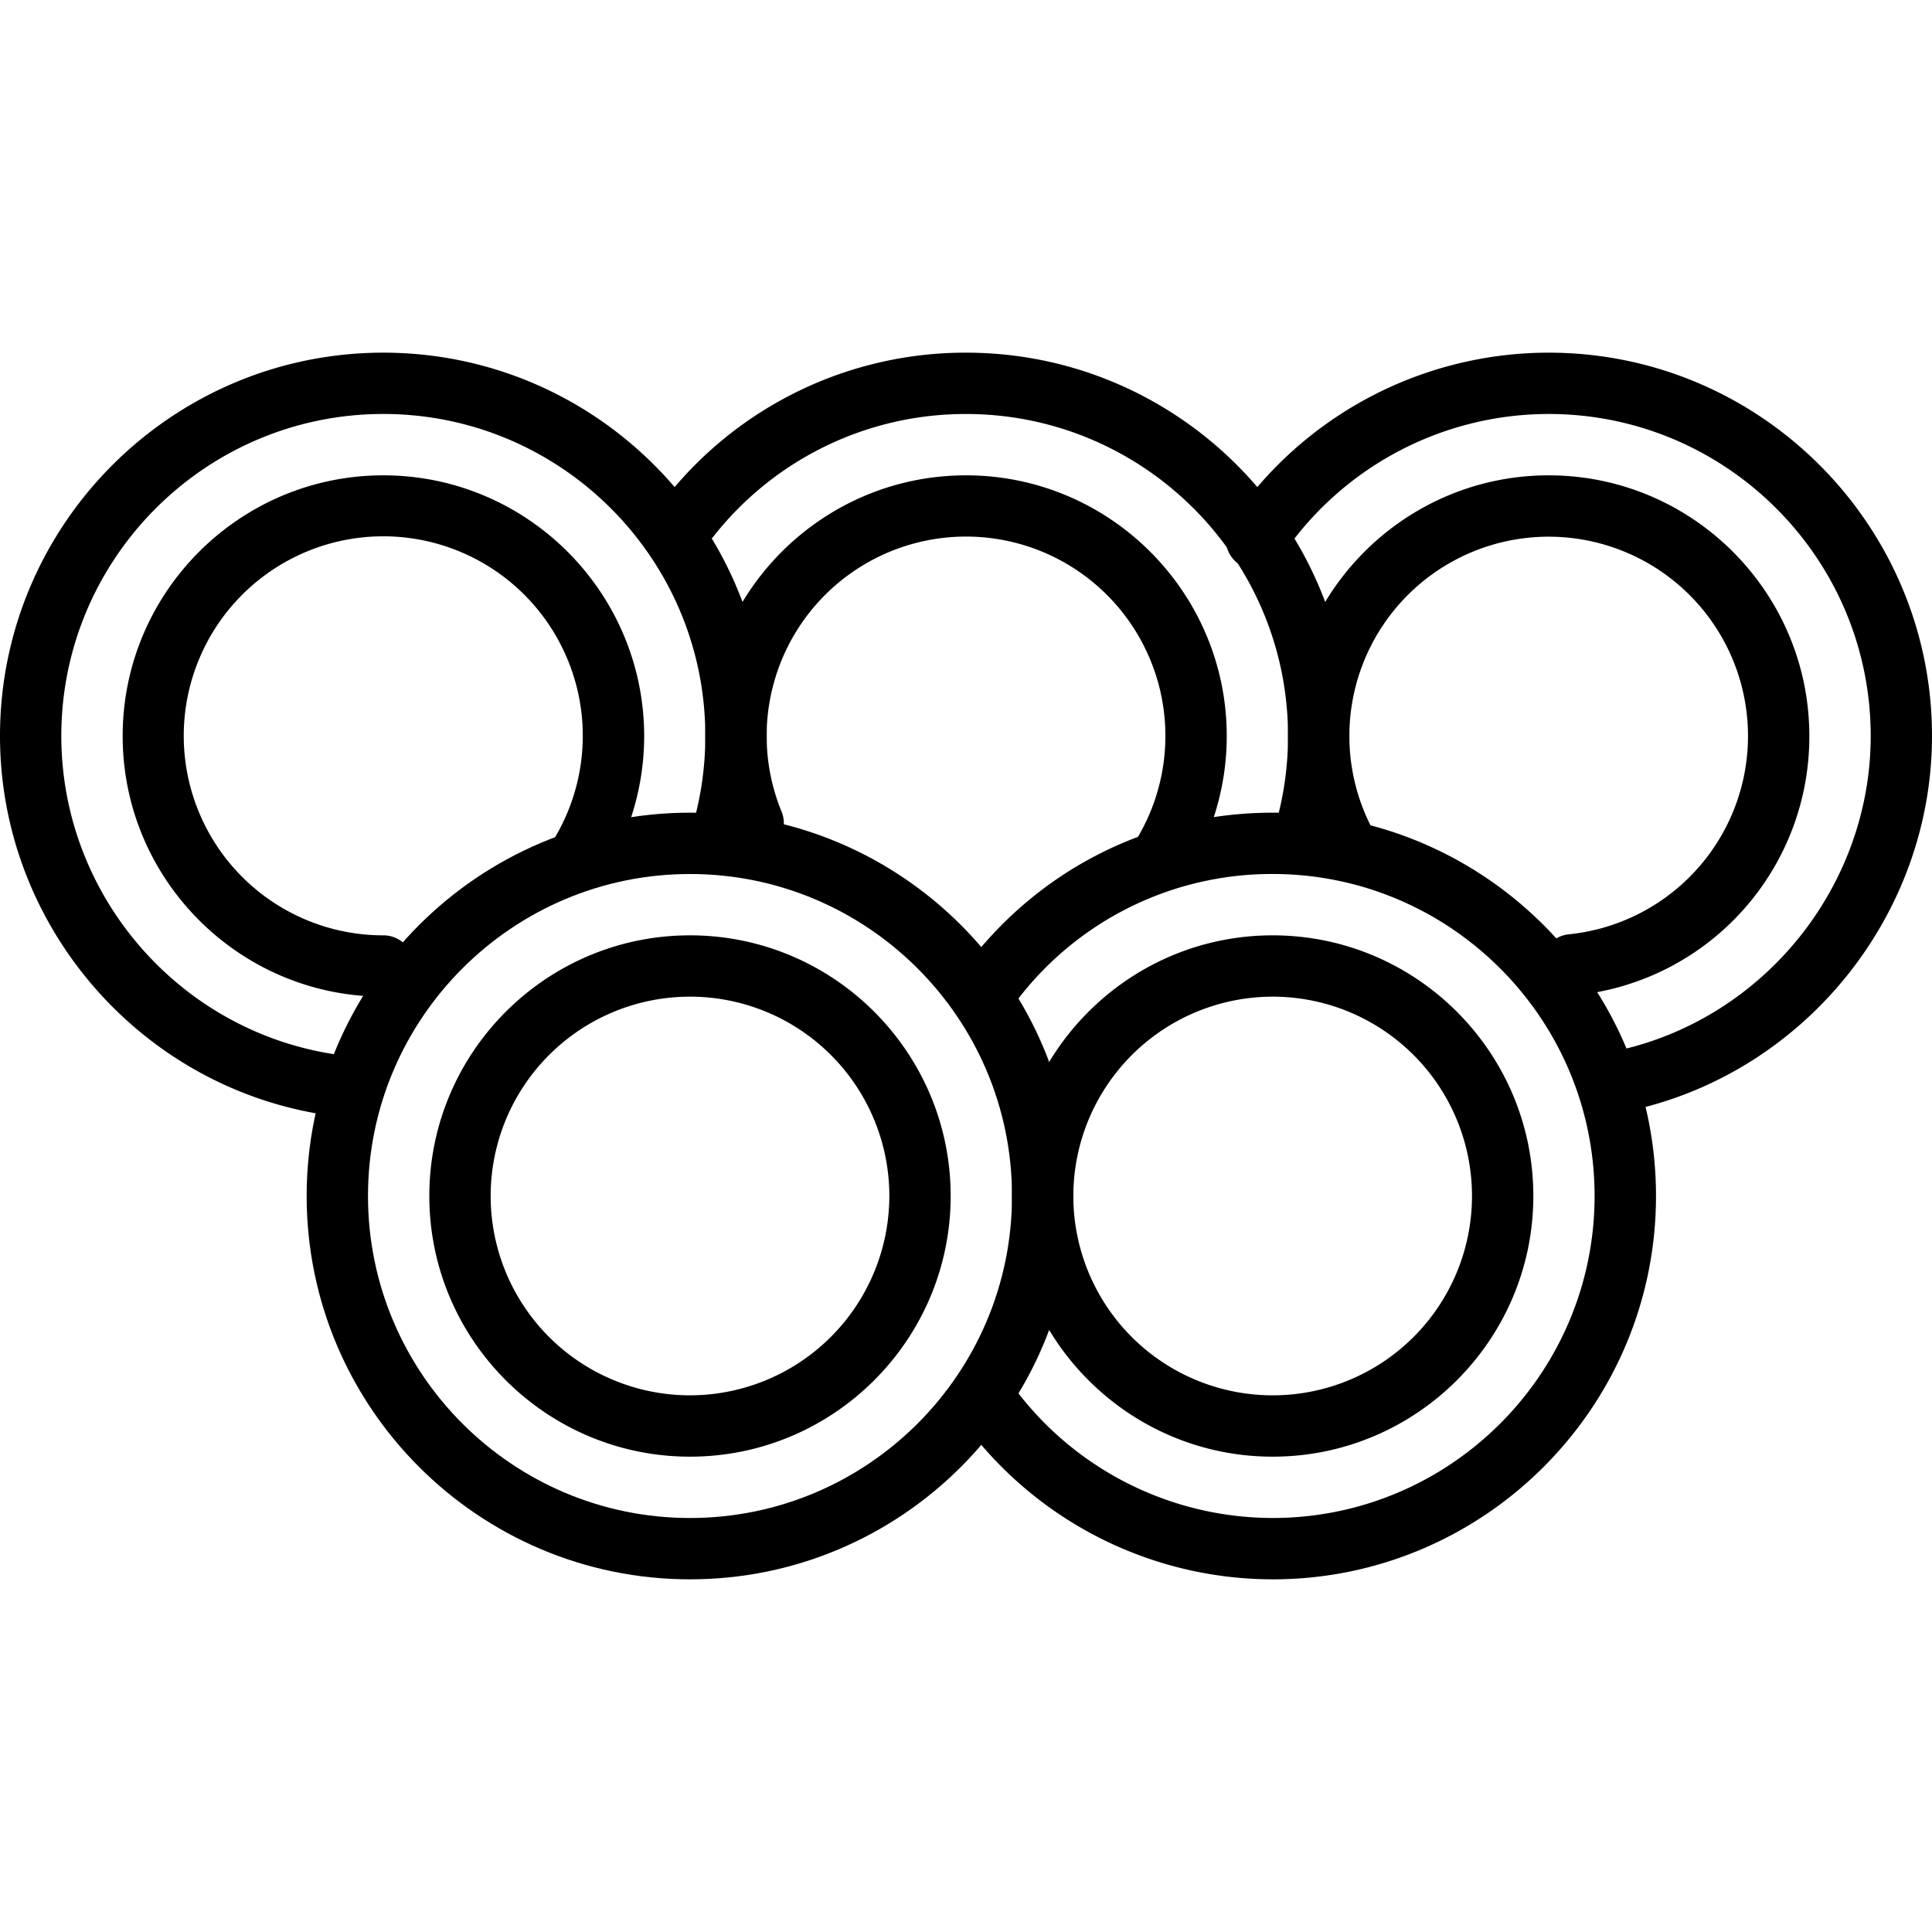 <svg id="Слой_1" data-name="Слой 1" xmlns="http://www.w3.org/2000/svg" viewBox="0 0 973 973"><defs></defs><title>9</title><path class="cls-1" d="M193.06,239.39c-72.39,0-131.28,58.89-131.28,131.28s58.89,131.27,131.28,131.27a15.44,15.44,0,0,0,0-30.88A100.48,100.48,0,1,1,279,422.58a15.45,15.45,0,0,0,26.42,16,130.94,130.94,0,0,0,19-67.94C324.33,298.28,265.44,239.39,193.06,239.39Z"/><path class="cls-1" d="M193.06,177.61C86.6,177.61,0,264.22,0,370.67,0,467.07,72,549.34,167.5,562a14.36,14.36,0,0,0,2.06.14,15.44,15.44,0,0,0,2-30.75C91.36,520.75,30.88,451.65,30.88,370.66c0-89.42,72.76-162.17,162.17-162.17s162.16,72.75,162.16,162.17A161.6,161.6,0,0,1,347.55,420,15.44,15.44,0,1,0,377,429.43a192.26,192.26,0,0,0,9.15-58.76C386.11,264.22,299.51,177.61,193.06,177.61Z"/><path class="cls-1" d="M486.5,177.61a192.15,192.15,0,0,0-151.17,73.11,15.44,15.44,0,1,0,24.18,19.22,161.42,161.42,0,0,1,127-61.44c89.41,0,162.17,72.74,162.17,162.17a161.25,161.25,0,0,1-6.88,46.75,15.45,15.45,0,1,0,29.58,8.92,192.27,192.27,0,0,0,8.19-55.67C679.56,264.22,593,177.61,486.5,177.61Z"/><path class="cls-1" d="M486.5,239.39c-72.39,0-131.28,58.89-131.28,131.28a130.35,130.35,0,0,0,9.65,49.4,15.45,15.45,0,1,0,28.61-11.65,100.41,100.41,0,1,1,179,14.1,15.44,15.44,0,0,0,26.41,16,131,131,0,0,0,18.93-67.87C617.78,298.28,558.89,239.39,486.5,239.39Z"/><path class="cls-1" d="M347.5,409.28c-106.45,0-193.06,86.6-193.06,193.05S241.05,795.39,347.5,795.39s193.06-86.6,193.06-193.06S454,409.28,347.5,409.28Zm0,355.22c-89.42,0-162.17-72.74-162.17-162.17S258.08,440.17,347.5,440.17s162.17,72.74,162.17,162.16S436.92,764.5,347.5,764.5Z"/><path class="cls-1" d="M347.5,471.06c-72.39,0-131.28,58.89-131.28,131.27S275.11,733.61,347.5,733.61s131.28-58.89,131.28-131.28S419.89,471.06,347.5,471.06Zm0,231.66A100.39,100.39,0,1,1,447.89,602.33,100.5,100.5,0,0,1,347.5,702.72Z"/><path class="cls-1" d="M911.22,370.67c0-72.39-58.89-131.28-131.27-131.28S648.67,298.28,648.67,370.67A131.18,131.18,0,0,0,663.9,432a15.44,15.44,0,1,0,27.28-14.47,100.38,100.38,0,1,1,99,53,15.44,15.44,0,0,0,1.54,30.81c.51,0,1,0,1.56-.08A130.87,130.87,0,0,0,911.22,370.67Z"/><path class="cls-1" d="M779.94,177.61a193,193,0,0,0-160,85.18,15.44,15.44,0,1,0,25.59,17.29,162.18,162.18,0,0,1,134.43-71.59c89.42,0,162.17,72.75,162.17,162.17,0,75.36-53.37,141.94-126.9,158.31a15.45,15.45,0,0,0,3.33,30.53,15.69,15.69,0,0,0,3.38-.37C909.45,539.63,973,460.38,973,370.67,973,264.22,886.4,177.61,779.94,177.61Z"/><path class="cls-1" d="M640.94,409.28c-60.59,0-116.51,27.71-153.45,76A15.45,15.45,0,0,0,512,504.06a161.11,161.11,0,0,1,128.9-63.9c89.42,0,162.17,72.75,162.17,162.17S730.36,764.49,640.94,764.49A162.35,162.35,0,0,1,507.26,694a15.44,15.44,0,1,0-25.44,17.51A193.24,193.24,0,0,0,641,795.39C747.4,795.39,834,708.78,834,602.33S747.4,409.28,640.94,409.28Z"/><path class="cls-1" d="M640.94,733.61c72.39,0,131.28-58.89,131.28-131.28S713.33,471.06,640.94,471.06,509.67,530,509.67,602.33,568.56,733.61,640.94,733.61Zm0-231.67A100.39,100.39,0,1,1,540.55,602.33,100.51,100.51,0,0,1,640.94,501.94Z"/></svg>